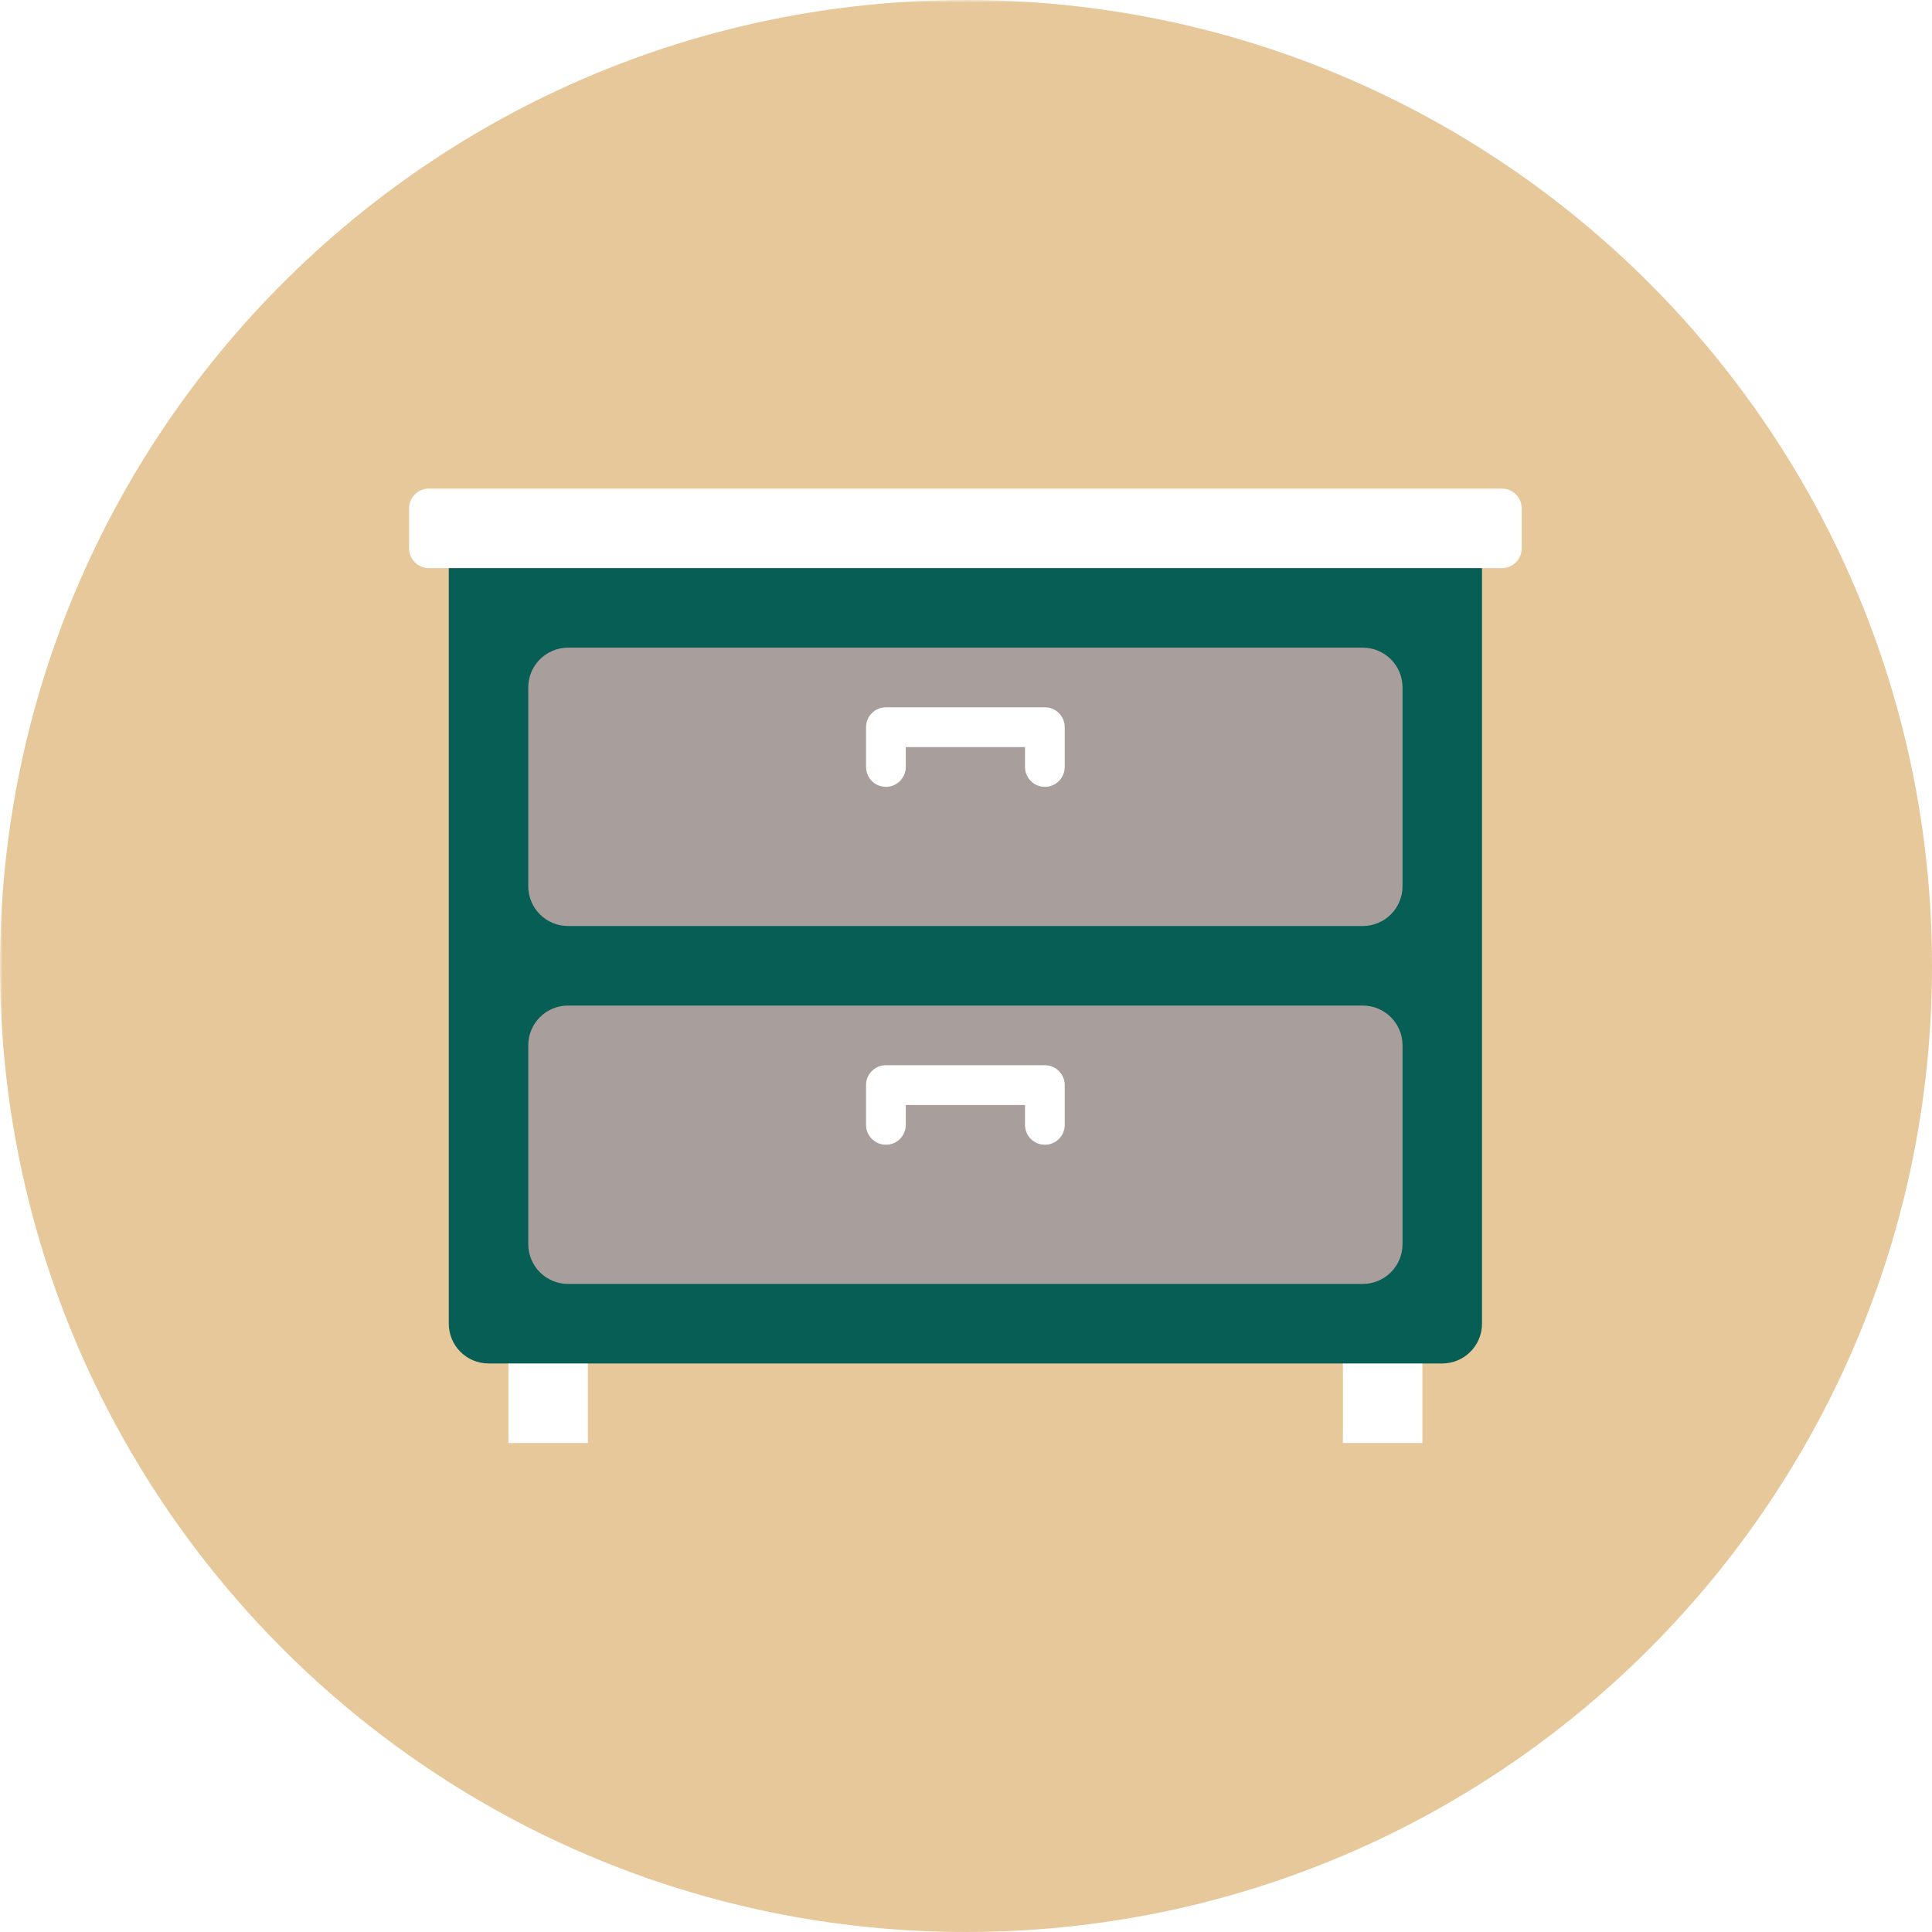 <svg xmlns="http://www.w3.org/2000/svg" xmlns:xlink="http://www.w3.org/1999/xlink" width="500" zoomAndPan="magnify" viewBox="0 0 375 375" height="500" preserveAspectRatio="xMidYMid meet" version="1.0"><defs><filter x="0%" y="0%" width="100%" height="100%" id="id1"><feColorMatrix values="0 0 0 0 1 0 0 0 0 1 0 0 0 0 1 0 0 0 1 0" color-interpolation-filters="sRGB"/></filter><mask id="id2"><g filter="url(#id1)"><rect x="-37.5" width="450" fill="#000000" y="-37.5" height="450" fill-opacity="0.577"/></g></mask><clipPath id="id3"><rect x="0" width="375" y="0" height="375"/></clipPath><clipPath id="id4"><path d="M 98 256 L 115 256 L 115 280.086 L 98 280.086 Z M 98 256 " clip-rule="nonzero"/></clipPath><clipPath id="id5"><path d="M 260 256 L 277 256 L 277 280.086 L 260 280.086 Z M 260 256 " clip-rule="nonzero"/></clipPath><clipPath id="id6"><path d="M 79.383 94.836 L 295.383 94.836 L 295.383 111 L 79.383 111 Z M 79.383 94.836 " clip-rule="nonzero"/></clipPath></defs><rect x="-37.5" width="450" fill="#ffffff" y="-37.5" height="450" fill-opacity="1"/><rect x="-37.5" width="450" fill="#ffffff" y="-37.5" height="450" fill-opacity="1"/><rect x="-37.5" width="450" fill="#ffffff" y="-37.5" height="450" fill-opacity="1"/><g mask="url(#id2)"><g transform="matrix(1, 0, 0, 1, 0, 0)"><g clip-path="url(#id3)"><path fill="#d69f50" d="M 187.5 0 C 83.945 0 0 83.945 0 187.5 C 0 291.055 83.945 375 187.5 375 C 291.055 375 375 291.055 375 187.5 C 375 83.945 291.055 0 187.5 0 " fill-opacity="1" fill-rule="nonzero"/></g></g></g><g clip-path="url(#id4)"><path fill="#ffffff" d="M 98.68 256.93 L 114.105 256.93 L 114.105 280.086 L 98.68 280.086 Z M 98.68 256.93 " fill-opacity="1" fill-rule="nonzero"/></g><g clip-path="url(#id5)"><path fill="#ffffff" d="M 276.086 280.086 L 260.66 280.086 L 260.66 256.93 L 276.086 256.93 Z M 276.086 280.086 " fill-opacity="1" fill-rule="nonzero"/></g><path fill="#075e54" d="M 87.109 106.414 L 287.656 106.414 L 287.656 256.93 C 287.656 261.188 284.199 264.648 279.941 264.648 L 94.824 264.648 C 90.566 264.648 87.109 261.188 87.109 256.93 Z M 87.109 106.414 " fill-opacity="1" fill-rule="nonzero"/><path fill="#a89e9b" d="M 110.25 125.711 L 264.516 125.711 C 265.023 125.711 265.523 125.758 266.02 125.859 C 266.516 125.957 267 126.102 267.469 126.297 C 267.934 126.492 268.379 126.727 268.801 127.012 C 269.223 127.293 269.613 127.613 269.969 127.969 C 270.328 128.328 270.648 128.719 270.93 129.141 C 271.211 129.562 271.449 130.008 271.641 130.473 C 271.836 130.941 271.98 131.426 272.082 131.922 C 272.18 132.418 272.23 132.922 272.23 133.43 L 272.23 172.023 C 272.23 172.527 272.18 173.031 272.082 173.527 C 271.98 174.023 271.836 174.508 271.641 174.977 C 271.449 175.445 271.211 175.887 270.93 176.309 C 270.648 176.73 270.328 177.121 269.969 177.48 C 269.613 177.84 269.223 178.156 268.801 178.441 C 268.379 178.723 267.934 178.957 267.469 179.152 C 267 179.348 266.516 179.492 266.02 179.594 C 265.523 179.691 265.023 179.742 264.516 179.742 L 110.25 179.742 C 109.742 179.742 109.242 179.691 108.746 179.594 C 108.246 179.492 107.766 179.348 107.297 179.152 C 106.828 178.957 106.387 178.723 105.965 178.441 C 105.543 178.156 105.152 177.84 104.797 177.48 C 104.438 177.121 104.117 176.73 103.836 176.309 C 103.555 175.887 103.316 175.445 103.125 174.977 C 102.93 174.508 102.781 174.023 102.684 173.527 C 102.586 173.031 102.535 172.527 102.535 172.023 L 102.535 133.43 C 102.535 132.922 102.586 132.418 102.684 131.922 C 102.781 131.426 102.93 130.941 103.125 130.473 C 103.316 130.008 103.555 129.562 103.836 129.141 C 104.117 128.719 104.438 128.328 104.797 127.969 C 105.152 127.613 105.543 127.293 105.965 127.012 C 106.387 126.727 106.828 126.492 107.297 126.297 C 107.766 126.102 108.246 125.957 108.746 125.859 C 109.242 125.758 109.742 125.711 110.25 125.711 Z M 110.25 125.711 " fill-opacity="1" fill-rule="nonzero"/><path fill="#a89e9b" d="M 110.25 195.18 L 264.516 195.18 C 265.023 195.18 265.523 195.227 266.02 195.328 C 266.516 195.426 267 195.57 267.469 195.766 C 267.934 195.961 268.379 196.195 268.801 196.48 C 269.223 196.762 269.613 197.082 269.969 197.438 C 270.328 197.797 270.648 198.188 270.93 198.609 C 271.211 199.031 271.449 199.473 271.641 199.941 C 271.836 200.41 271.98 200.895 272.082 201.391 C 272.18 201.887 272.23 202.391 272.23 202.898 L 272.23 241.492 C 272.23 241.996 272.18 242.5 272.082 242.996 C 271.98 243.492 271.836 243.977 271.641 244.445 C 271.449 244.914 271.211 245.355 270.93 245.777 C 270.648 246.199 270.328 246.59 269.969 246.949 C 269.613 247.309 269.223 247.625 268.801 247.91 C 268.379 248.191 267.934 248.426 267.469 248.621 C 267 248.816 266.516 248.961 266.02 249.062 C 265.523 249.16 265.023 249.211 264.516 249.211 L 110.25 249.211 C 109.742 249.211 109.242 249.16 108.746 249.062 C 108.246 248.961 107.766 248.816 107.297 248.621 C 106.828 248.426 106.387 248.191 105.965 247.91 C 105.543 247.625 105.152 247.309 104.797 246.949 C 104.438 246.59 104.117 246.199 103.836 245.777 C 103.555 245.355 103.316 244.914 103.125 244.445 C 102.93 243.977 102.781 243.492 102.684 242.996 C 102.586 242.5 102.535 241.996 102.535 241.492 L 102.535 202.898 C 102.535 202.391 102.586 201.887 102.684 201.391 C 102.781 200.895 102.93 200.41 103.125 199.941 C 103.316 199.473 103.555 199.031 103.836 198.609 C 104.117 198.188 104.438 197.797 104.797 197.438 C 105.152 197.082 105.543 196.762 105.965 196.48 C 106.387 196.195 106.828 195.961 107.297 195.766 C 107.766 195.57 108.246 195.426 108.746 195.328 C 109.242 195.227 109.742 195.18 110.25 195.18 Z M 110.25 195.18 " fill-opacity="1" fill-rule="nonzero"/><path fill="#ffffff" d="M 202.809 152.727 C 200.676 152.727 198.953 150.996 198.953 148.867 L 198.953 145.008 L 175.812 145.008 L 175.812 148.867 C 175.812 150.996 174.086 152.727 171.957 152.727 C 169.824 152.727 168.098 150.996 168.098 148.867 L 168.098 141.148 C 168.098 139.016 169.824 137.289 171.957 137.289 L 202.809 137.289 C 204.941 137.289 206.664 139.016 206.664 141.148 L 206.664 148.867 C 206.664 150.996 204.941 152.727 202.809 152.727 Z M 202.809 152.727 " fill-opacity="1" fill-rule="nonzero"/><path fill="#ffffff" d="M 202.809 222.195 C 200.676 222.195 198.953 220.465 198.953 218.336 L 198.953 214.477 L 175.812 214.477 L 175.812 218.336 C 175.812 220.465 174.086 222.195 171.957 222.195 C 169.824 222.195 168.098 220.465 168.098 218.336 L 168.098 210.617 C 168.098 208.484 169.824 206.758 171.957 206.758 L 202.809 206.758 C 204.941 206.758 206.664 208.484 206.664 210.617 L 206.664 218.336 C 206.664 220.465 204.941 222.195 202.809 222.195 Z M 202.809 222.195 " fill-opacity="1" fill-rule="nonzero"/><g clip-path="url(#id6)"><path fill="#ffffff" d="M 83.254 94.836 L 291.512 94.836 C 292.023 94.836 292.516 94.934 292.988 95.129 C 293.461 95.324 293.879 95.602 294.238 95.965 C 294.602 96.328 294.879 96.742 295.074 97.215 C 295.27 97.691 295.367 98.184 295.367 98.695 L 295.367 106.414 C 295.367 106.926 295.27 107.418 295.074 107.891 C 294.879 108.363 294.602 108.781 294.238 109.141 C 293.879 109.504 293.461 109.781 292.988 109.977 C 292.516 110.172 292.023 110.273 291.512 110.273 L 83.254 110.273 C 82.742 110.273 82.25 110.172 81.777 109.977 C 81.305 109.781 80.887 109.504 80.527 109.141 C 80.164 108.781 79.887 108.363 79.691 107.891 C 79.492 107.418 79.395 106.926 79.395 106.414 L 79.395 98.695 C 79.395 98.184 79.492 97.691 79.691 97.215 C 79.887 96.742 80.164 96.328 80.527 95.965 C 80.887 95.602 81.305 95.324 81.777 95.129 C 82.25 94.934 82.742 94.836 83.254 94.836 Z M 83.254 94.836 " fill-opacity="1" fill-rule="nonzero"/></g></svg>